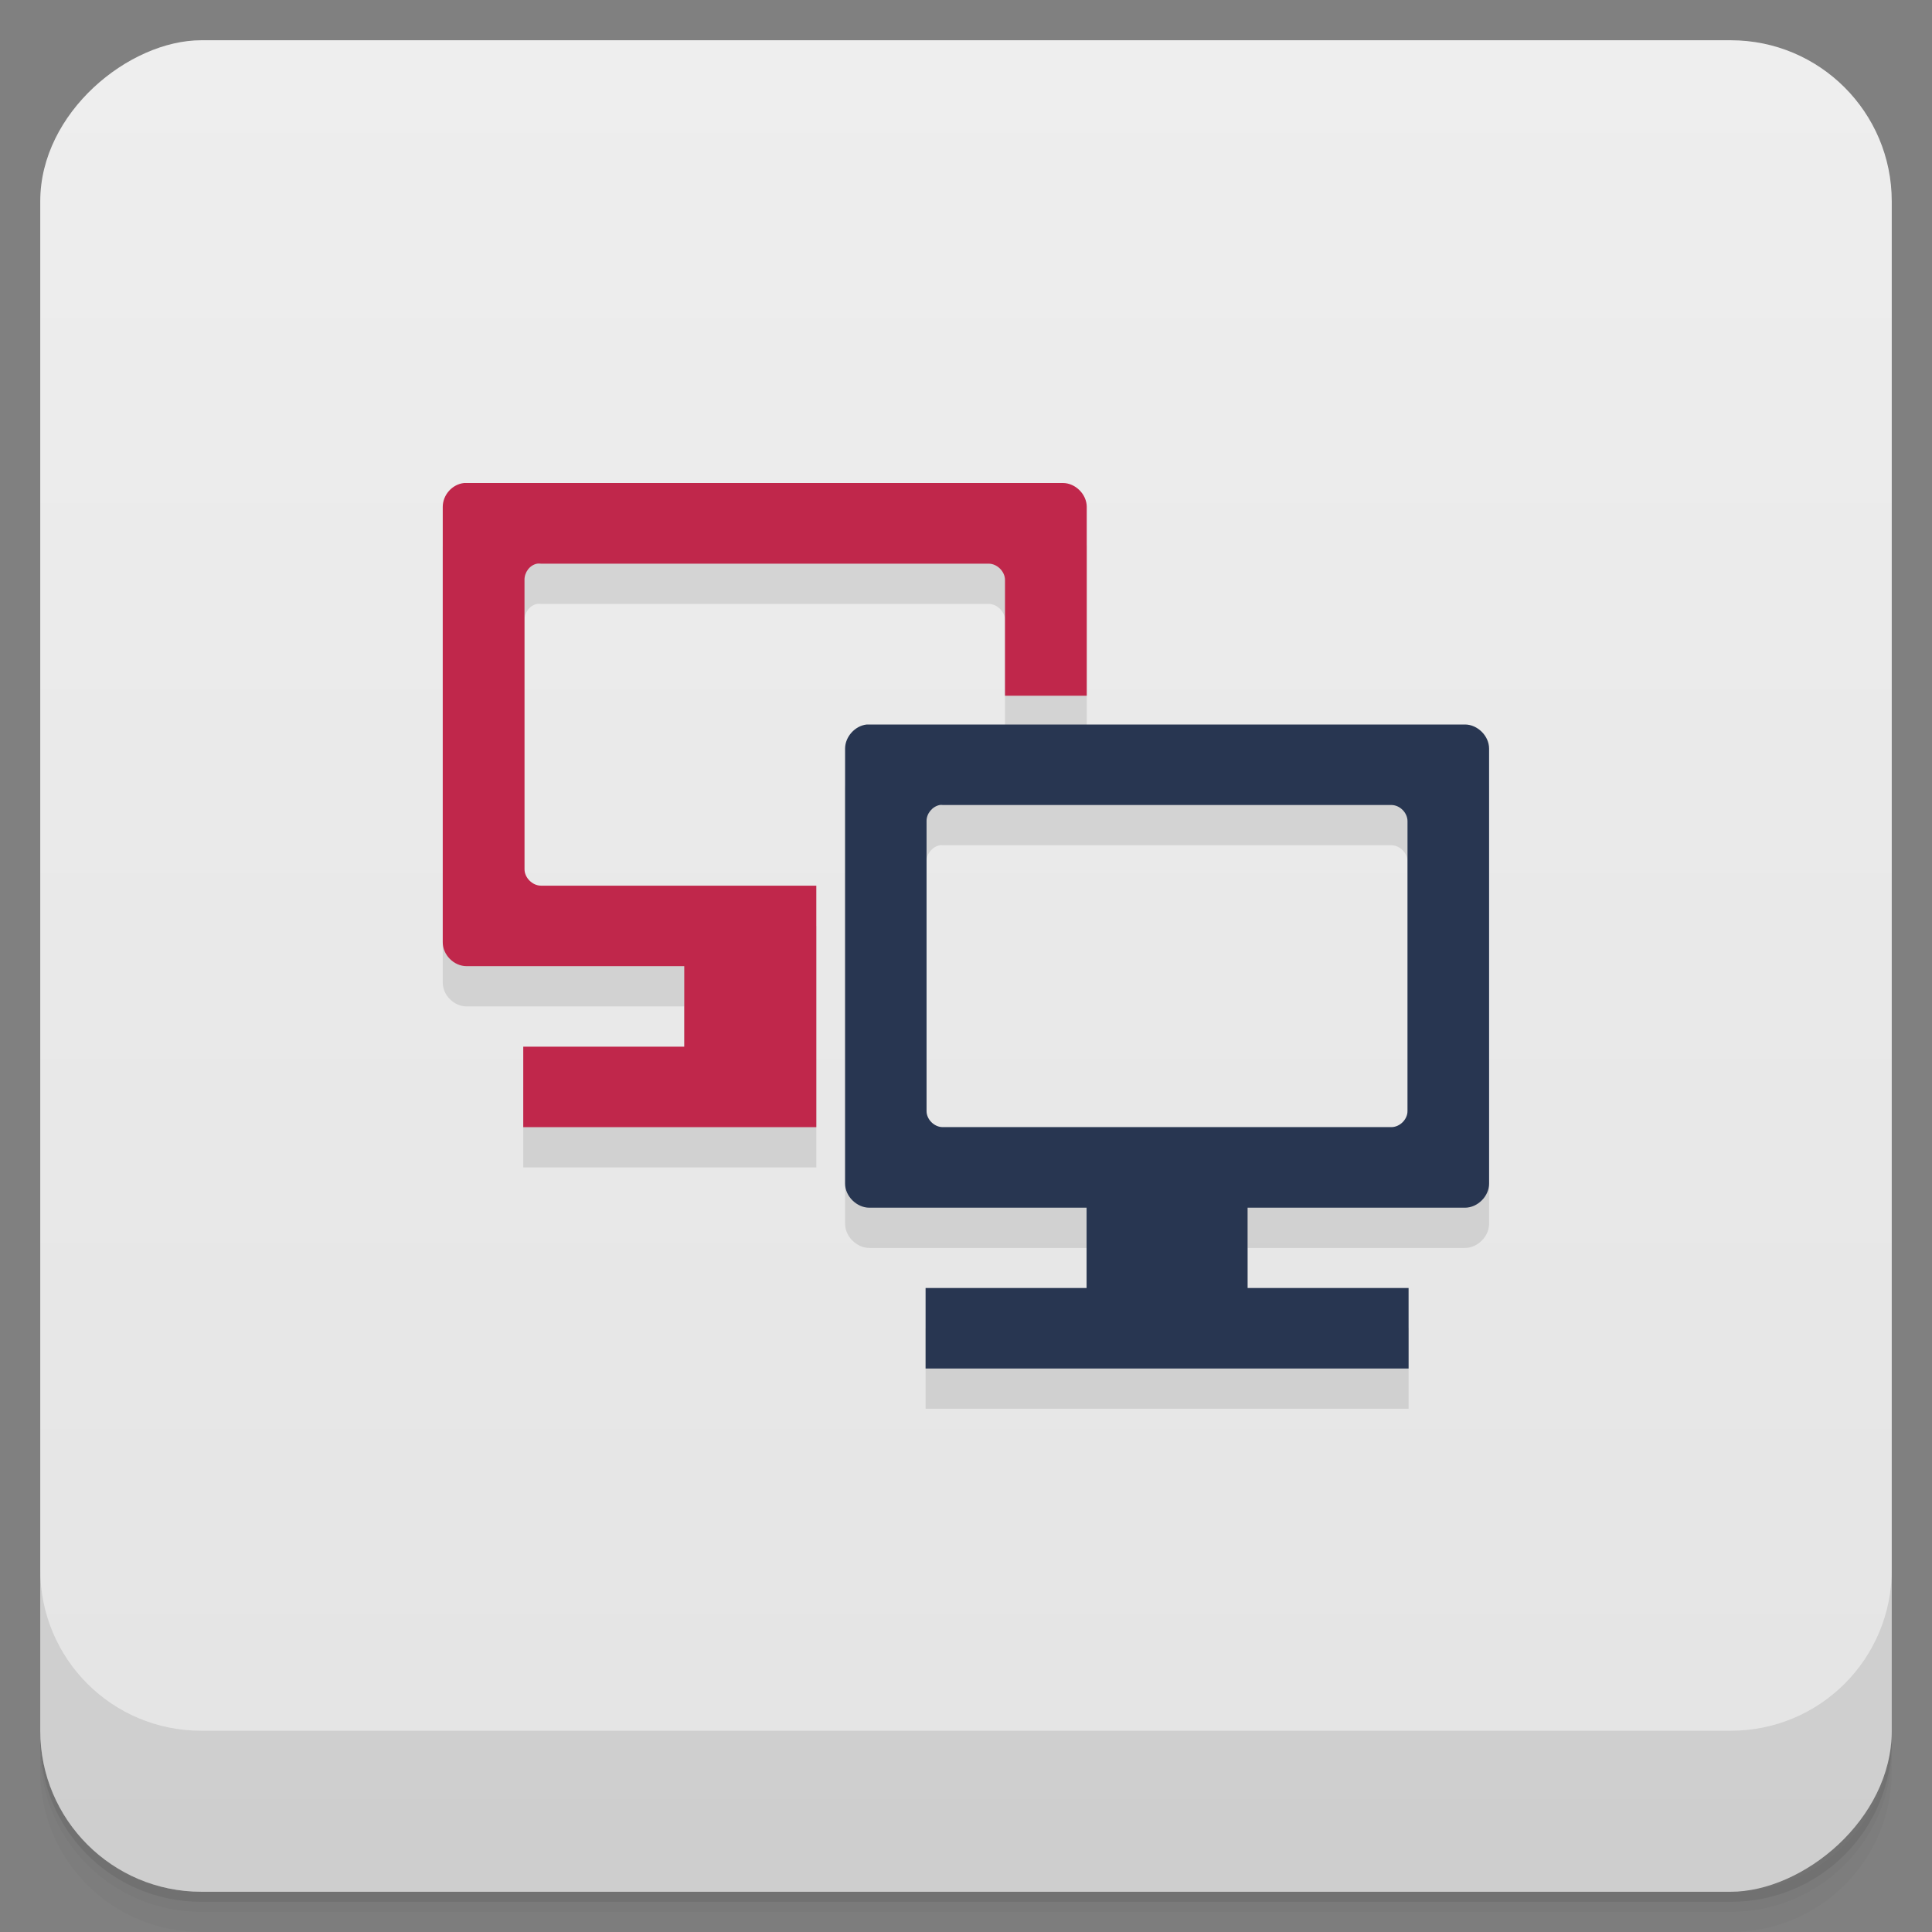 <svg style="" viewBox="0 0 48 48" xmlns="http://www.w3.org/2000/svg" xmlns:xlink="http://www.w3.org/1999/xlink">
 <rect x="0" y="0" width="48" height="48" fill="#808080" stroke="none"/>
 <defs style="">
  <linearGradient id="linearGradient3764" gradientTransform="translate(-48 .002)" gradientUnits="userSpaceOnUse" style="" x1="1" x2="47">
   <stop offset="0" style="stop-color:#e4e4e4"/>
   <stop offset="1" style="stop-color:#eee"/>
  </linearGradient>
 </defs>
 <path d="m 1 43 v .25 c 0 2.216 1.784 4 4 4 h 38 c 2.216 0 4 -1.784 4 -4 v -.25 c 0 2.216 -1.784 4 -4 4 h -38 c -2.216 0 -4 -1.784 -4 -4 z m 0 .5 v .5 c 0 2.216 1.784 4 4 4 h 38 c 2.216 0 4 -1.784 4 -4 v -.5 c 0 2.216 -1.784 4 -4 4 h -38 c -2.216 0 -4 -1.784 -4 -4 z" style="opacity:.02"/>
 <path d="m 1 43.25 v .25 c 0 2.216 1.784 4 4 4 h 38 c 2.216 0 4 -1.784 4 -4 v -.25 c 0 2.216 -1.784 4 -4 4 h -38 c -2.216 0 -4 -1.784 -4 -4 z" style="opacity:.05"/>
 <path d="m 1 43 v .25 c 0 2.216 1.784 4 4 4 h 38 c 2.216 0 4 -1.784 4 -4 v -.25 c 0 2.216 -1.784 4 -4 4 h -38 c -2.216 0 -4 -1.784 -4 -4 z" style="opacity:.1"/>
 <rect height="46" rx="4" style="fill:url(#linearGradient3764)" transform="rotate(-90)" width="46" x="-47" y="1"/>
 <g style="opacity:.1">
  <path d="m 11.531 13 c -.297 .031 -.531 .297 -.531 .594 v 10.816 c 0 .316 .277 .594 .594 .594 h 5.406 v 2 h -4 v 2 h 7.281 v -6 h -6.84 c -.211 0 -.41 -.195 -.41 -.41 v -7.184 c -.004 -.188 .129 -.371 .313 -.406 .023 -.004 .066 -.004 .094 0 h 11.125 c .207 0 .406 .191 .406 .406 v 2.875 h 2.031 v -4.691 c 0 -.313 -.281 -.594 -.594 -.594" style=""/>
  <path d="m 21.535 19 c -.293 .031 -.539 .305 -.539 .598 v 10.809 c 0 .313 .289 .598 .602 .598 h 5.398 v 2.992 h 4 v -2.992 h 5.402 c .313 0 .598 -.285 .598 -.598 v -10.809 c 0 -.316 -.289 -.598 -.598 -.598 m -13.05 2 c .023 -.004 .047 -.004 .074 0 h 11.145 c .211 0 .402 .191 .402 .402 v 7.203 c 0 .207 -.191 .398 -.402 .398 h -11.145 c -.211 0 -.402 -.191 -.402 -.398 v -7.203 c -.004 -.188 .145 -.367 .328 -.402 m -.352 12 v 2 h 12 v -2" style=""/>
 </g>
 <path d="m 11.531 12 c -.297 .031 -.531 .297 -.531 .594 v 10.816 c 0 .316 .277 .594 .594 .594 h 5.406 v 2 h -4 v 2 h 7.281 v -6 h -6.84 c -.211 0 -.41 -.195 -.41 -.41 v -7.184 c -.004 -.188 .129 -.371 .313 -.406 .023 -.004 .066 -.004 .094 0 h 11.125 c .207 0 .406 .191 .406 .406 v 2.875 h 2.031 v -4.691 c 0 -.313 -.281 -.594 -.594 -.594" style="fill:#c0274b"/>
 <path d="m 21.535 18 c -.293 .031 -.539 .305 -.539 .598 v 10.809 c 0 .313 .289 .598 .602 .598 h 5.398 v 2.992 h 4 v -2.992 h 5.402 c .313 0 .598 -.285 .598 -.598 v -10.809 c 0 -.316 -.289 -.598 -.598 -.598 m -13.05 2 c .023 -.004 .047 -.004 .074 0 h 11.145 c .211 0 .402 .191 .402 .402 v 7.203 c 0 .207 -.191 .398 -.402 .398 h -11.145 c -.211 0 -.402 -.191 -.402 -.398 v -7.203 c -.004 -.188 .145 -.367 .328 -.402 m -.352 12 v 2 h 12 v -2" style="fill:#283651"/>
 <path d="m 1 39 v 4 c 0 2.216 1.784 4 4 4 h 38 c 2.216 0 4 -1.784 4 -4 v -4 c 0 2.216 -1.784 4 -4 4 h -38 c -2.216 0 -4 -1.784 -4 -4 z" style="opacity:.1"/>
</svg>

